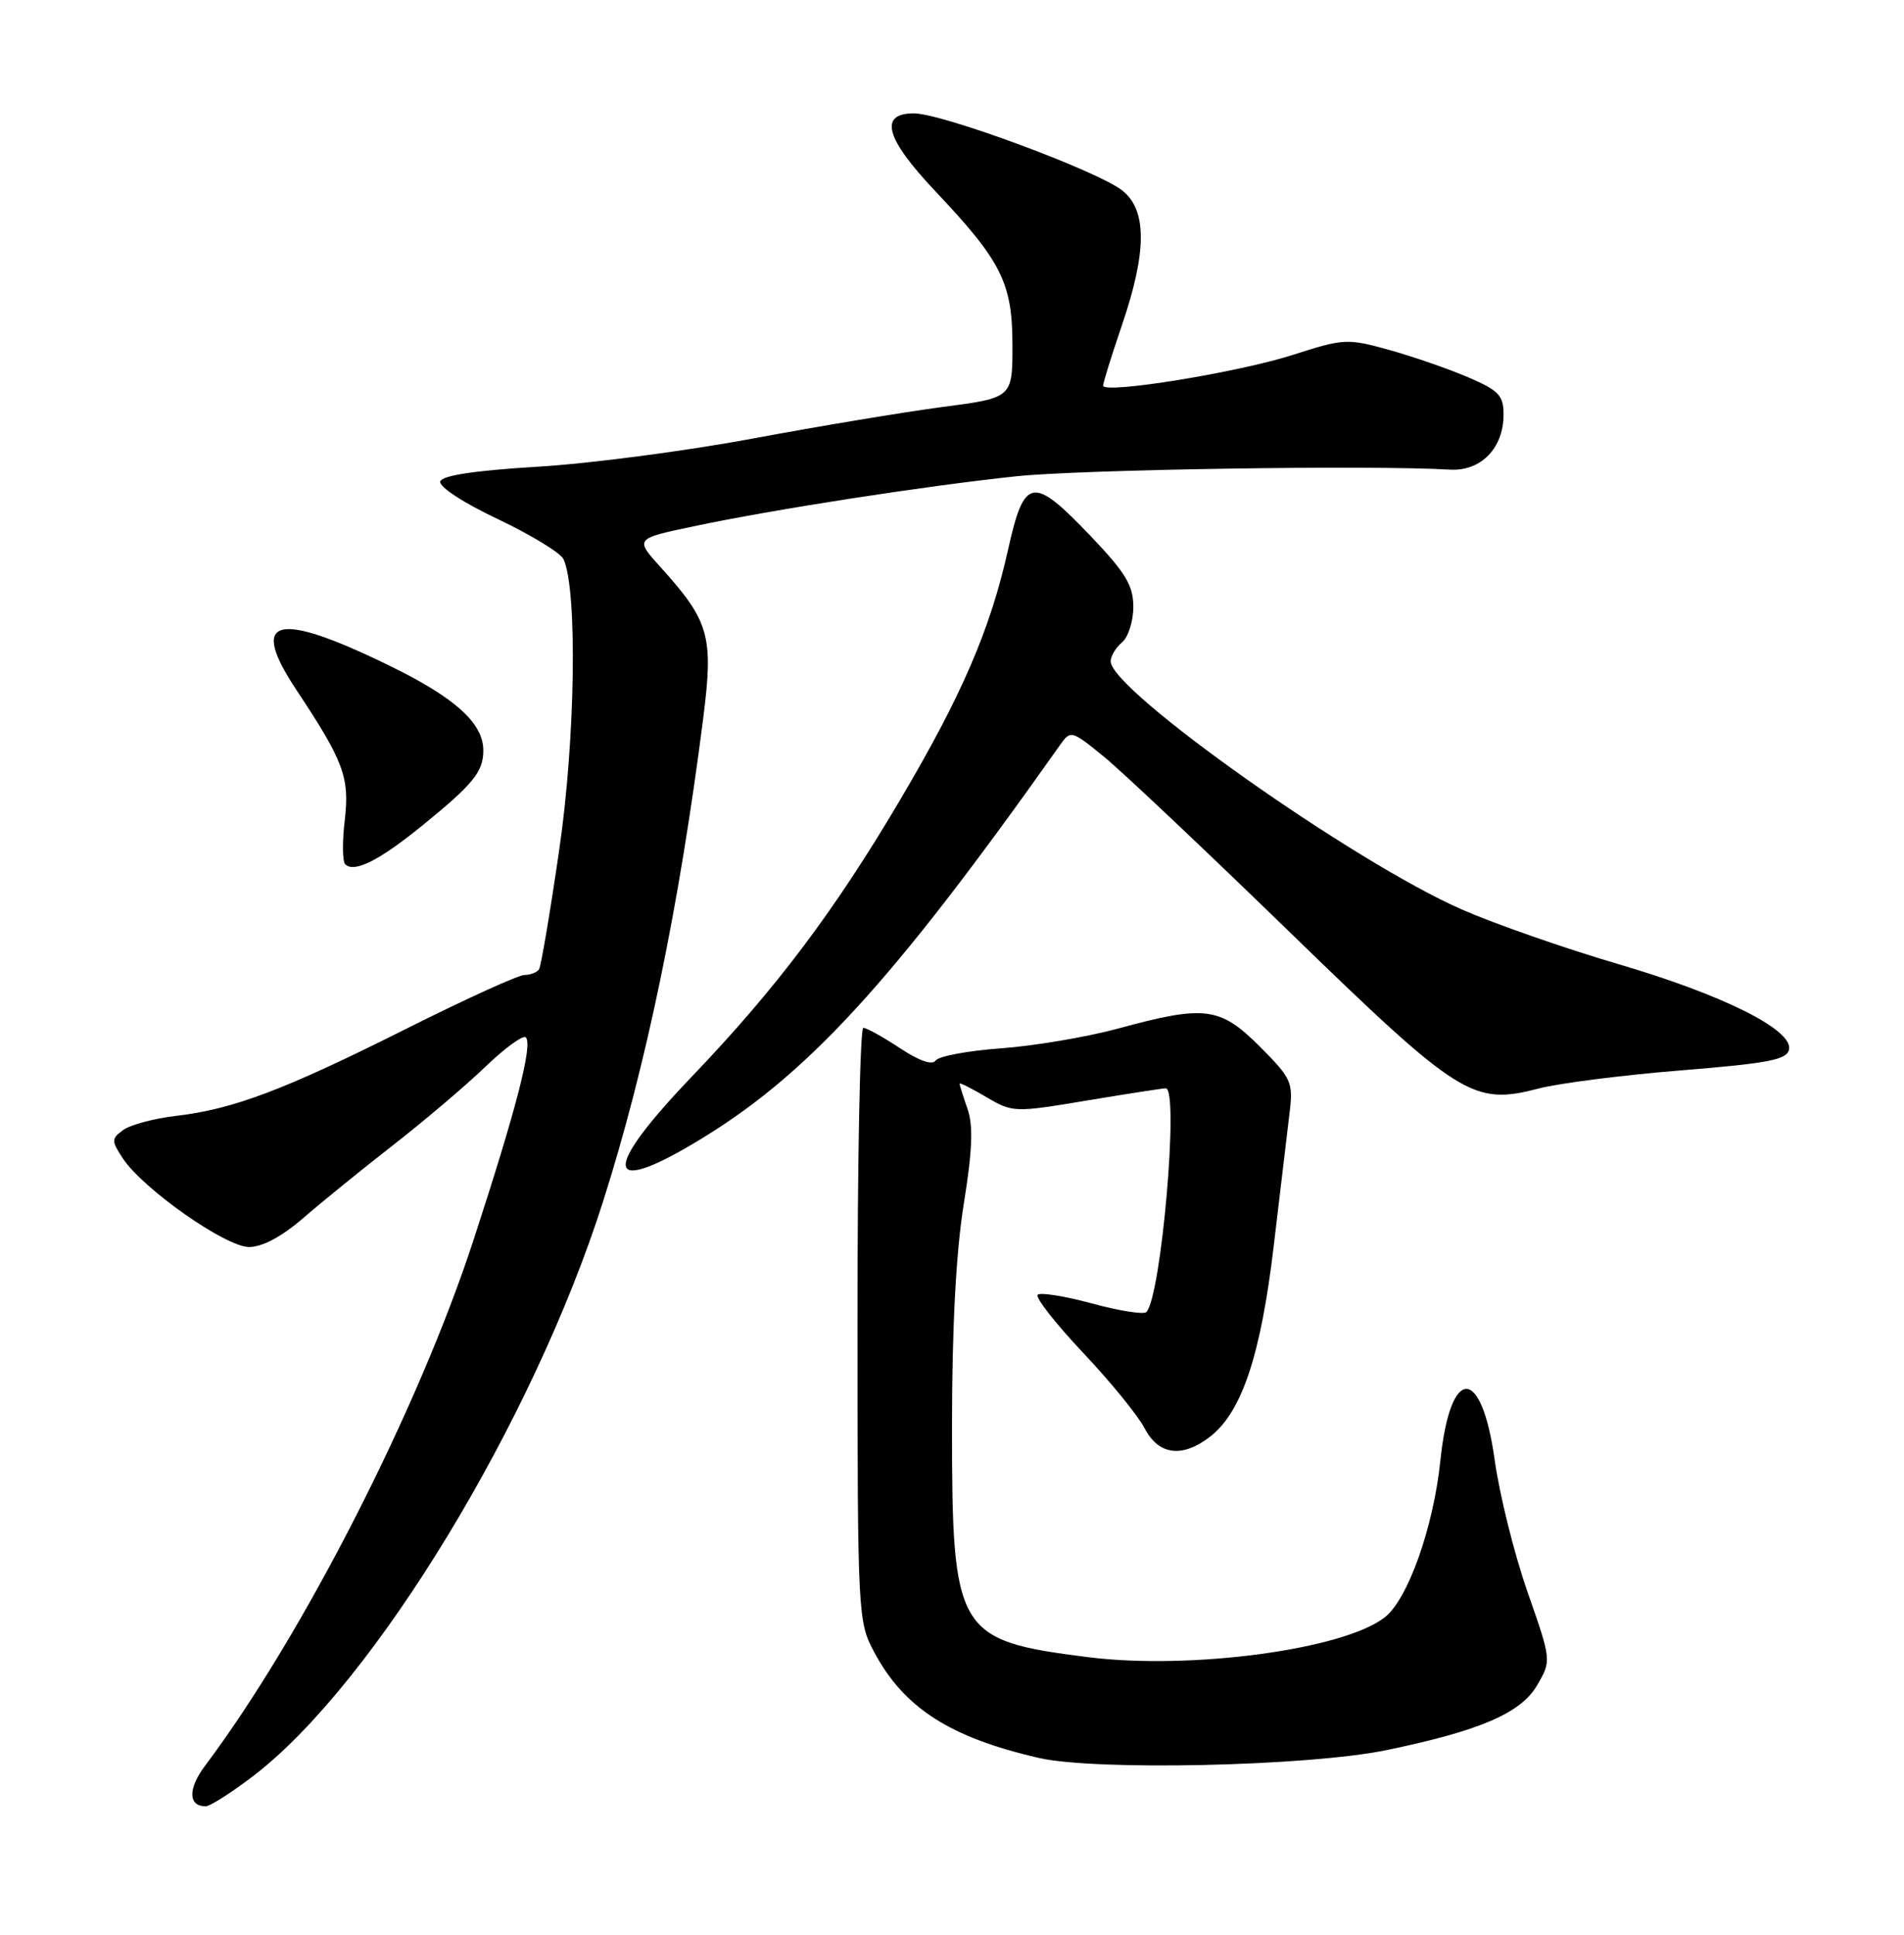 <?xml version="1.0" encoding="UTF-8" standalone="no"?>
<!DOCTYPE svg PUBLIC "-//W3C//DTD SVG 1.1//EN" "http://www.w3.org/Graphics/SVG/1.1/DTD/svg11.dtd" >
<svg xmlns="http://www.w3.org/2000/svg" xmlns:xlink="http://www.w3.org/1999/xlink" version="1.1" viewBox="0 0 252 256">
 <g >
 <path fill="currentColor"
d=" M 33.70 234.85 C 49.54 222.63 70.55 188.07 79.81 159.00 C 85.52 141.08 89.91 119.88 93.08 94.98 C 94.45 84.18 93.89 82.20 87.46 75.08 C 84.02 71.28 84.02 71.28 91.76 69.65 C 102.26 67.42 122.35 64.31 134.50 63.02 C 143.06 62.12 181.49 61.52 191.90 62.14 C 196.00 62.38 199.00 59.30 199.00 54.85 C 199.00 52.32 198.37 51.66 194.29 49.91 C 191.70 48.80 187.01 47.18 183.86 46.30 C 178.35 44.77 177.86 44.79 171.17 46.94 C 163.92 49.28 146.00 52.18 146.00 51.02 C 146.00 50.65 147.12 47.04 148.50 43.00 C 151.81 33.28 151.82 27.79 148.53 25.20 C 145.22 22.60 124.69 15.00 120.96 15.00 C 116.27 15.00 117.18 18.31 123.83 25.34 C 132.56 34.57 134.00 37.45 134.00 45.69 C 134.00 52.64 134.00 52.64 124.75 53.85 C 119.66 54.52 108.30 56.41 99.50 58.05 C 90.70 59.69 77.91 61.36 71.08 61.76 C 62.91 62.25 58.53 62.91 58.27 63.69 C 58.04 64.38 61.28 66.51 65.90 68.69 C 70.31 70.79 74.22 73.17 74.59 74.00 C 76.45 78.12 76.15 97.91 74.01 112.49 C 72.81 120.73 71.61 127.82 71.35 128.24 C 71.09 128.66 70.23 129.00 69.43 129.00 C 68.63 129.00 61.57 132.21 53.74 136.14 C 37.60 144.23 30.90 146.76 23.30 147.65 C 20.39 147.99 17.24 148.83 16.31 149.52 C 14.73 150.67 14.73 150.94 16.24 153.25 C 18.89 157.29 29.86 165.00 32.96 165.00 C 34.72 165.00 37.31 163.62 40.11 161.19 C 42.52 159.10 47.88 154.75 52.00 151.54 C 56.12 148.33 61.63 143.66 64.23 141.16 C 66.83 138.66 69.24 136.91 69.59 137.26 C 70.54 138.20 68.36 146.66 62.70 163.99 C 55.41 186.37 40.05 216.45 27.13 233.65 C 24.86 236.68 24.90 239.00 27.22 239.00 C 27.82 239.00 30.74 237.13 33.70 234.85 Z  M 183.50 231.57 C 195.84 229.02 201.28 226.68 203.42 223.02 C 205.35 219.72 205.35 219.72 202.16 210.61 C 200.41 205.60 198.46 197.74 197.82 193.15 C 196.08 180.61 191.94 180.67 190.64 193.25 C 189.72 202.09 186.36 211.57 183.29 213.99 C 177.86 218.26 157.60 220.98 144.01 219.27 C 126.59 217.07 126.00 216.08 126.00 188.74 C 126.00 175.70 126.53 165.70 127.55 159.35 C 128.70 152.22 128.83 148.94 128.05 146.71 C 127.47 145.06 127.00 143.56 127.00 143.38 C 127.00 143.21 128.59 144.01 130.54 145.16 C 134.02 147.21 134.26 147.22 143.84 145.62 C 149.20 144.73 153.91 144.00 154.29 144.00 C 156.09 144.00 153.69 171.64 151.72 173.61 C 151.37 173.96 148.14 173.45 144.53 172.47 C 140.92 171.49 137.69 170.98 137.34 171.32 C 137.00 171.67 139.69 175.11 143.32 178.96 C 146.96 182.81 150.63 187.32 151.49 188.98 C 153.35 192.57 156.52 192.95 160.23 190.04 C 164.39 186.76 166.89 179.21 168.59 164.79 C 169.46 157.48 170.40 149.57 170.68 147.22 C 171.17 143.20 170.93 142.67 166.73 138.47 C 161.48 133.22 159.48 132.96 148.00 136.09 C 143.88 137.21 136.90 138.39 132.50 138.71 C 128.10 139.03 124.20 139.76 123.83 140.33 C 123.41 140.98 121.64 140.37 119.10 138.68 C 116.87 137.21 114.69 136.00 114.26 136.00 C 113.83 136.00 113.48 153.66 113.49 175.25 C 113.50 213.80 113.54 214.57 115.71 218.62 C 119.65 225.99 125.74 229.90 137.48 232.60 C 145.00 234.33 173.20 233.70 183.50 231.57 Z  M 91.76 151.32 C 106.61 142.54 117.89 130.27 140.34 98.52 C 141.70 96.60 141.85 96.64 146.15 100.16 C 148.57 102.14 159.61 112.57 170.68 123.32 C 193.23 145.21 194.95 146.29 203.68 144.02 C 206.33 143.33 214.79 142.25 222.49 141.63 C 234.11 140.69 236.53 140.22 236.79 138.85 C 237.29 136.24 227.94 131.59 214.00 127.51 C 207.12 125.49 197.90 122.27 193.50 120.35 C 179.19 114.09 147.00 91.35 147.00 87.50 C 147.00 86.81 147.68 85.68 148.50 85.00 C 149.32 84.32 150.00 82.20 150.00 80.30 C 150.00 77.47 148.98 75.78 144.35 70.93 C 136.68 62.89 135.57 63.07 133.42 72.73 C 131.06 83.33 127.28 92.07 119.05 105.98 C 110.40 120.61 102.68 130.85 91.57 142.45 C 79.82 154.72 79.90 158.34 91.76 151.32 Z  M 55.91 109.22 C 62.61 103.77 63.93 102.16 63.97 99.38 C 64.02 95.74 60.33 92.37 51.59 88.10 C 36.53 80.74 32.85 81.69 39.23 91.29 C 45.50 100.74 46.29 102.86 45.63 108.52 C 45.29 111.36 45.32 113.99 45.69 114.35 C 46.87 115.54 50.19 113.87 55.91 109.22 Z "/>
</g>
</svg>